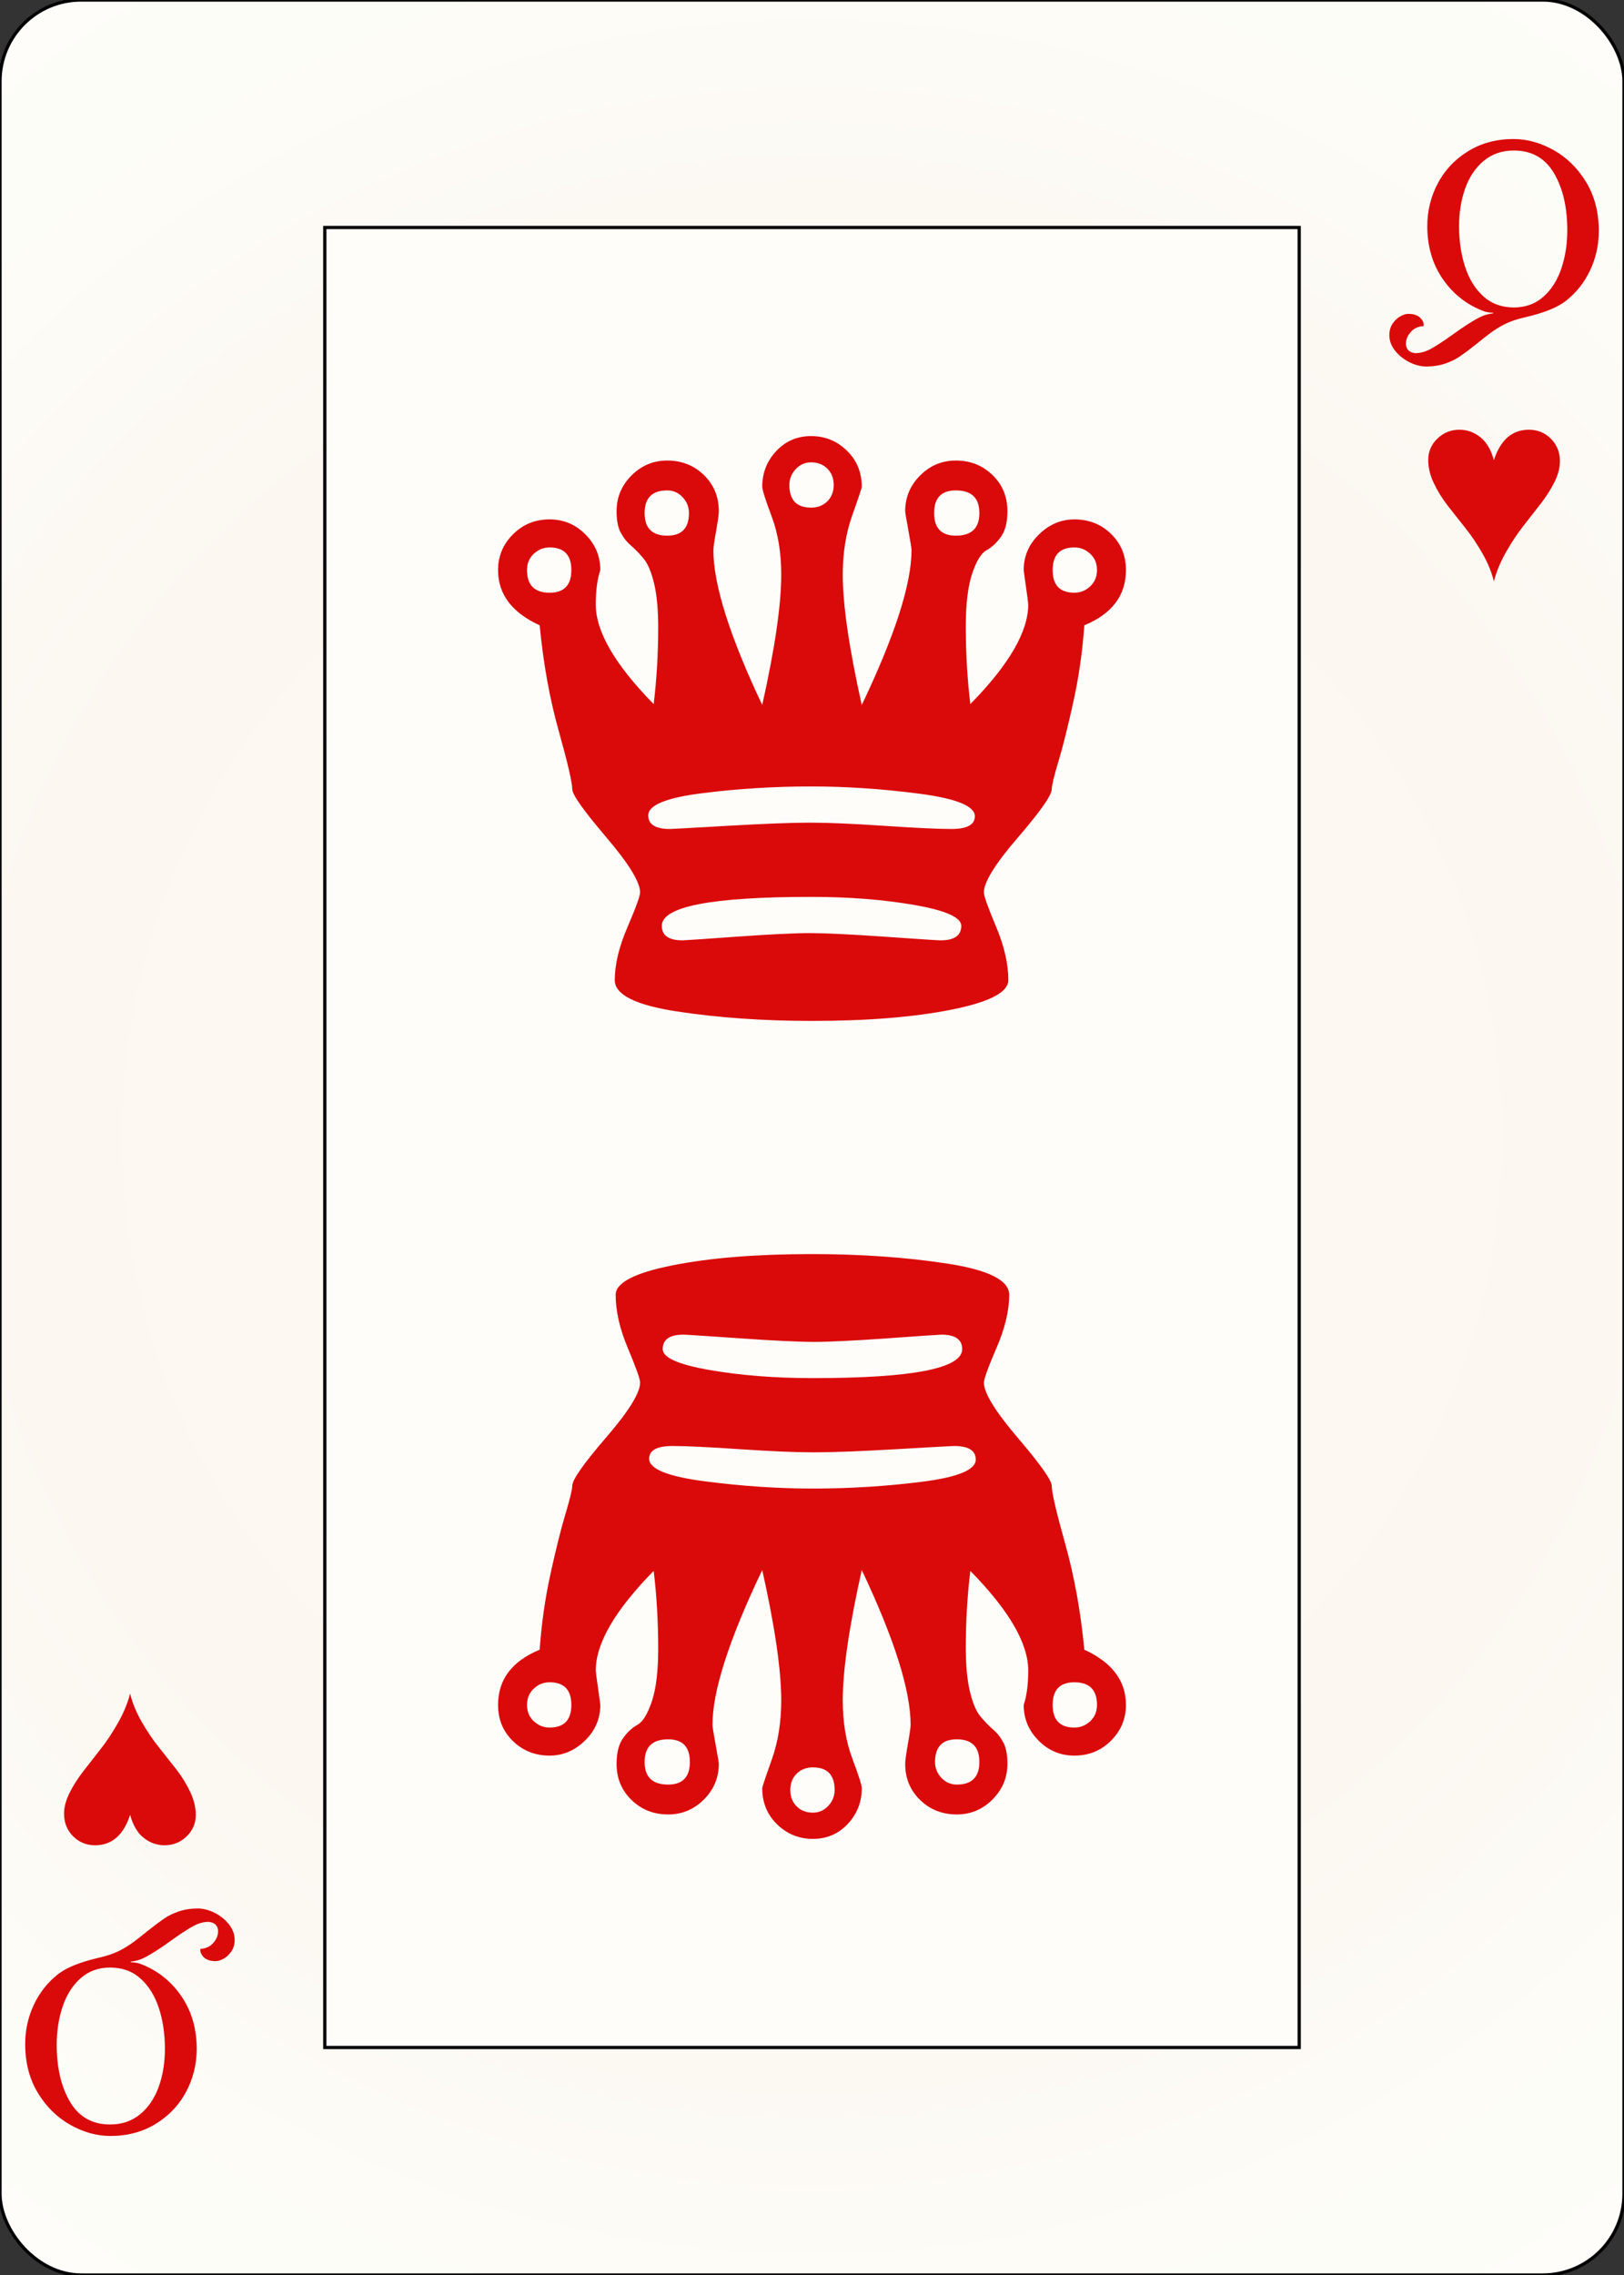 <svg width="500" height="700" id="card-realheart12">
<rect width="100%" height="100%" fill="#333333" stroke="none"/>
<radialGradient id="card-realwhitegradient" cx="250.0" cy="350.0" r="500" gradientTransform="matrix(1 0 0 1 0 -.25)" gradientUnits="userSpaceOnUse">
<stop stop-color="#FDFAF4" offset=".15"/>
<stop stop-color="#FDF9F2" offset=".35"/>
<stop stop-color="#FCF7F1" offset=".5"/>
<stop stop-color="#FDFDF8" offset=".75"/>
<stop stop-color="#FFFDFA" offset="1"/>
</radialGradient>
<rect x="0" y="0" rx="25.0" ry="25.0" width="500" height="700.0" stroke="#010101" fill="url(#card-realwhitegradient)" />
<rect x="100.0" y="70.0" width="300.0" height="560.0" stroke="#010101" fill="#fffdfa" />
<path d="M249.721 275.966C261.421 275.966 272.052 276.802 281.616 278.473C291.179 280.144 295.961 282.28 295.961 284.88C295.961 287.851 293.825 289.337 289.554 289.337C288.812 289.337 283.101 288.965 272.423 288.222S254.085 287.108 249.443 287.108C244.615 287.108 237.001 287.48 226.602 288.222C216.202 288.965 210.724 289.337 210.167 289.337C205.896 289.337 203.76 287.851 203.76 284.88C203.76 278.937 219.081 275.966 249.721 275.966ZM330.78 168.445C332.637 168.445 334.262 169.095 335.655 170.395C337.047 171.695 337.744 173.366 337.744 175.409S337.047 179.123 335.655 180.423S332.637 182.373 330.78 182.373C326.323 182.373 324.095 180.052 324.095 175.409C324.095 170.767 326.323 168.445 330.78 168.445ZM294.29 150.897C299.118 150.897 301.532 153.218 301.532 157.86S299.118 164.824 294.29 164.824C289.833 164.824 287.604 162.503 287.604 157.86S289.833 150.897 294.29 150.897ZM205.432 150.897C207.289 150.897 208.867 151.593 210.167 152.986S212.117 156.003 212.117 157.86C212.117 162.503 209.889 164.824 205.432 164.824C200.789 164.824 198.468 162.503 198.468 157.86S200.789 150.897 205.432 150.897ZM169.22 168.445C173.677 168.445 175.905 170.767 175.905 175.409C175.905 180.052 173.677 182.373 169.22 182.373C164.578 182.373 162.256 180.052 162.256 175.409C162.256 173.366 162.953 171.695 164.345 170.395C165.738 169.095 167.363 168.445 169.22 168.445ZM197.075 274.573C197.075 275.688 195.775 279.262 193.175 285.298S189.276 296.765 189.276 301.593C189.276 306.05 195.636 309.253 208.357 311.203C221.077 313.153 234.958 314.128 250.0 314.128C267.084 314.128 281.43 312.967 293.036 310.646C304.643 308.325 310.446 305.307 310.446 301.593C310.446 296.579 309.192 291.101 306.685 285.158S302.925 275.688 302.925 274.573C302.925 271.416 306.407 265.799 313.37 257.721S323.816 244.676 323.816 242.819C323.816 241.704 324.513 238.826 325.905 234.183S328.83 223.413 330.501 215.799S333.287 200.386 333.844 192.401C342.386 188.872 346.657 183.208 346.657 175.409C346.657 170.952 345.125 167.238 342.061 164.267S335.237 159.81 330.78 159.81C326.695 159.81 323.073 161.342 319.916 164.406S315.181 171.138 315.181 175.409C315.181 175.595 315.413 177.312 315.877 180.562S316.574 185.623 316.574 185.994C316.574 194.351 310.631 204.564 298.747 216.635C297.818 209.021 297.354 201.036 297.354 192.679C297.354 185.808 298.004 180.423 299.304 176.523S302.089 170.209 303.76 169.281S306.917 166.96 308.217 165.103S310.167 160.646 310.167 157.303C310.167 152.846 308.635 149.132 305.571 146.161S298.747 141.704 294.29 141.704C290.019 141.704 286.351 143.236 283.287 146.3S278.691 153.032 278.691 157.303C278.691 157.675 279.016 159.624 279.666 163.153S280.641 168.724 280.641 169.281C280.641 179.68 275.534 195.558 265.32 216.913C261.421 199.457 259.471 186.087 259.471 176.802C259.471 170.117 260.446 164.035 262.396 158.557S265.32 150.154 265.32 149.782C265.32 145.325 263.788 141.611 260.724 138.64S253.993 134.183 249.721 134.183S241.876 135.715 238.997 138.78S234.68 145.511 234.68 149.782C234.68 150.711 235.655 153.775 237.604 158.974S240.529 170.117 240.529 176.802C240.529 186.087 238.579 199.457 234.68 216.913C224.652 195.743 219.638 179.866 219.638 169.281C219.638 168.538 219.916 166.588 220.474 163.431S221.309 158.232 221.309 157.303C221.309 152.846 219.777 149.132 216.713 146.161S209.889 141.704 205.432 141.704C201.161 141.704 197.493 143.236 194.429 146.3S189.833 153.032 189.833 157.303C189.833 160.089 190.251 162.271 191.086 163.849S192.99 166.774 194.29 167.888S196.89 170.349 198.189 171.927C199.489 173.506 200.557 176.059 201.393 179.587S202.646 187.572 202.646 192.958C202.646 201.129 202.182 209.021 201.253 216.635C189.369 204.564 183.426 194.351 183.426 185.994C183.426 181.723 183.89 178.195 184.819 175.409C184.819 171.138 183.287 167.47 180.223 164.406S173.491 159.81 169.22 159.81C164.763 159.81 161.003 161.342 157.939 164.406S153.343 171.138 153.343 175.409C153.343 182.837 157.614 188.501 166.156 192.401C167.27 204.1 169.22 214.917 172.006 224.852S176.184 240.776 176.184 242.819C176.184 244.49 179.666 249.411 186.63 257.582S197.075 271.416 197.075 274.573ZM249.721 142.261C251.764 142.261 253.435 142.911 254.735 144.211S256.685 147.182 256.685 149.225S256.035 152.939 254.735 154.239S251.764 156.189 249.721 156.189C245.265 156.189 243.036 153.868 243.036 149.225C243.036 147.368 243.686 145.743 244.986 144.351S247.864 142.261 249.721 142.261ZM199.582 250.897C199.582 247.74 205.107 245.465 216.156 244.072C227.205 242.679 238.394 241.983 249.721 241.983C260.492 241.983 271.588 242.726 283.008 244.211S300.139 248.018 300.139 251.175C300.139 253.775 297.725 255.075 292.897 255.075C288.812 255.075 281.941 254.75 272.284 254.1S255.014 253.125 249.443 253.125C243.686 253.125 235.19 253.45 223.955 254.1C212.721 254.75 206.825 255.075 206.267 255.075C201.811 255.075 199.582 253.682 199.582 250.897Z" fill="#da0a0a" />
<path d="M250.279 424.034C238.579 424.034 227.948 423.198 218.384 421.527C208.821 419.856 204.039 417.72 204.039 415.12C204.039 412.149 206.175 410.663 210.446 410.663C211.188 410.663 216.899 411.035 227.577 411.778S245.915 412.892 250.557 412.892C255.385 412.892 262.999 412.52 273.398 411.778C283.798 411.035 289.276 410.663 289.833 410.663C294.104 410.663 296.24 412.149 296.24 415.12C296.24 421.063 280.919 424.034 250.279 424.034ZM169.22 531.555C167.363 531.555 165.738 530.905 164.345 529.605C162.953 528.305 162.256 526.634 162.256 524.591S162.953 520.877 164.345 519.577S167.363 517.627 169.22 517.627C173.677 517.627 175.905 519.948 175.905 524.591C175.905 529.233 173.677 531.555 169.22 531.555ZM205.71 549.103C200.882 549.103 198.468 546.782 198.468 542.14S200.882 535.176 205.71 535.176C210.167 535.176 212.396 537.497 212.396 542.14S210.167 549.103 205.71 549.103ZM294.568 549.103C292.711 549.103 291.133 548.407 289.833 547.014S287.883 543.997 287.883 542.14C287.883 537.497 290.111 535.176 294.568 535.176C299.211 535.176 301.532 537.497 301.532 542.14S299.211 549.103 294.568 549.103ZM330.78 531.555C326.323 531.555 324.095 529.233 324.095 524.591C324.095 519.948 326.323 517.627 330.78 517.627C335.422 517.627 337.744 519.948 337.744 524.591C337.744 526.634 337.047 528.305 335.655 529.605C334.262 530.905 332.637 531.555 330.78 531.555ZM302.925 425.427C302.925 424.312 304.225 420.738 306.825 414.702S310.724 403.235 310.724 398.407C310.724 393.95 304.364 390.747 291.643 388.797C278.923 386.847 265.042 385.872 250.0 385.872C232.916 385.872 218.57 387.033 206.964 389.354C195.357 391.675 189.554 394.693 189.554 398.407C189.554 403.421 190.808 408.899 193.315 414.842S197.075 424.312 197.075 425.427C197.075 428.584 193.593 434.201 186.63 442.279S176.184 455.324 176.184 457.181C176.184 458.296 175.487 461.174 174.095 465.817S171.17 476.587 169.499 484.201S166.713 499.614 166.156 507.599C157.614 511.128 153.343 516.792 153.343 524.591C153.343 529.048 154.875 532.762 157.939 535.733S164.763 540.19 169.22 540.19C173.305 540.19 176.927 538.658 180.084 535.594S184.819 528.862 184.819 524.591C184.819 524.405 184.587 522.688 184.123 519.438S183.426 514.377 183.426 514.006C183.426 505.649 189.369 495.436 201.253 483.365C202.182 490.979 202.646 498.964 202.646 507.321C202.646 514.192 201.996 519.577 200.696 523.477S197.911 529.791 196.24 530.719S193.083 533.04 191.783 534.897S189.833 539.354 189.833 542.697C189.833 547.154 191.365 550.868 194.429 553.839S201.253 558.296 205.71 558.296C209.981 558.296 213.649 556.764 216.713 553.7S221.309 546.968 221.309 542.697C221.309 542.325 220.984 540.376 220.334 536.847S219.359 531.276 219.359 530.719C219.359 520.32 224.466 504.442 234.68 483.087C238.579 500.543 240.529 513.913 240.529 523.198C240.529 529.883 239.554 535.965 237.604 541.443S234.68 549.846 234.68 550.218C234.68 554.675 236.212 558.389 239.276 561.36S246.007 565.817 250.279 565.817S258.124 564.285 261.003 561.22S265.32 554.489 265.32 550.218C265.32 549.289 264.345 546.225 262.396 541.026S259.471 529.883 259.471 523.198C259.471 513.913 261.421 500.543 265.32 483.087C275.348 504.257 280.362 520.134 280.362 530.719C280.362 531.462 280.084 533.412 279.526 536.569S278.691 541.768 278.691 542.697C278.691 547.154 280.223 550.868 283.287 553.839S290.111 558.296 294.568 558.296C298.839 558.296 302.507 556.764 305.571 553.7S310.167 546.968 310.167 542.697C310.167 539.911 309.749 537.729 308.914 536.151S307.01 533.226 305.71 532.112S303.11 529.651 301.811 528.073C300.511 526.494 299.443 523.941 298.607 520.413S297.354 512.428 297.354 507.042C297.354 498.871 297.818 490.979 298.747 483.365C310.631 495.436 316.574 505.649 316.574 514.006C316.574 518.277 316.11 521.805 315.181 524.591C315.181 528.862 316.713 532.53 319.777 535.594S326.509 540.19 330.78 540.19C335.237 540.19 338.997 538.658 342.061 535.594S346.657 528.862 346.657 524.591C346.657 517.163 342.386 511.499 333.844 507.599C332.73 495.9 330.78 485.083 327.994 475.148S323.816 459.224 323.816 457.181C323.816 455.51 320.334 450.589 313.37 442.418S302.925 428.584 302.925 425.427ZM250.279 557.739C248.236 557.739 246.565 557.089 245.265 555.789S243.315 552.818 243.315 550.775S243.965 547.061 245.265 545.761S248.236 543.811 250.279 543.811C254.735 543.811 256.964 546.132 256.964 550.775C256.964 552.632 256.314 554.257 255.014 555.649S252.136 557.739 250.279 557.739ZM300.418 449.103C300.418 452.26 294.893 454.535 283.844 455.928C272.795 457.321 261.606 458.017 250.279 458.017C239.508 458.017 228.412 457.274 216.992 455.789S199.861 451.982 199.861 448.825C199.861 446.225 202.275 444.925 207.103 444.925C211.188 444.925 218.059 445.25 227.716 445.9S244.986 446.875 250.557 446.875C256.314 446.875 264.81 446.55 276.045 445.9C287.279 445.25 293.175 444.925 293.733 444.925C298.189 444.925 300.418 446.318 300.418 449.103Z" fill="#da0a0a" />
<path d="M444.947 111.873Q447.579 110.968 449.553 109.611T454.653 105.786Q457.121 103.73 459.054 102.331T463.208 99.781Q465.84 98.465 469.459 97.643Q478.096 95.668 482.045 92.625Q486.898 88.841 489.571 83.166T492.244 71.074Q492.244 62.437 488.337 56.021T478.343 46.191T466.005 42.778Q458.108 42.778 452.021 46.52T442.685 56.391T439.436 69.593Q439.436 78.806 444.083 85.674T456.381 95.586Q457.697 96.162 459.753 96.244V96.409Q457.532 96.656 455.723 97.56Q452.515 99.123 447.086 103.072Q443.055 105.951 440.588 107.308T435.734 108.665Q434.254 108.5 433.555 107.719T432.855 105.786Q432.855 103.812 434.377 102.126T438.284 100.357Q438.531 99.041 437.297 97.807T433.596 96.573Q432.526 96.573 431.169 97.314T428.784 99.535T427.756 103.154Q427.756 105.621 429.442 107.801T433.719 111.338T438.942 112.778Q442.315 112.778 444.947 111.873ZM456.71 91.186Q452.926 87.772 451.075 82.096T449.224 69.593Q449.224 63.26 451.116 57.954T456.833 49.482T466.087 46.315Q474.313 46.315 478.425 53.265T482.538 70.827Q482.538 77.243 480.687 82.672T475.135 91.35T466.087 94.599Q460.494 94.599 456.71 91.186Z" fill="#da0a0a" />
<path d="M459.935 141.582C459.068 138.375 457.671 136.014 455.743 134.497S451.681 132.222 449.341 132.222C446.698 132.222 444.434 133.132 442.549 134.952S439.722 138.96 439.722 141.517C439.722 143.857 440.296 146.24 441.444 148.666S444.044 153.432 445.799 155.686S449.341 160.203 451.161 162.477S454.725 167.341 456.393 170.244S459.242 176.029 459.935 178.889C460.715 175.899 461.961 172.898 463.672 169.887S467.149 164.211 468.969 161.893C470.789 159.574 472.566 157.3 474.299 155.068S477.462 150.594 478.588 148.341S480.278 143.943 480.278 141.907C480.278 139.177 479.358 136.88 477.516 135.017C475.675 133.154 473.411 132.222 470.724 132.222C465.568 132.222 461.971 135.342 459.935 141.582Z" fill="#da0a0a" />
<path d="M55.053 588.127Q52.421 589.032 50.447 590.389T45.347 594.214Q42.879 596.27 40.946 597.669T36.792 600.219Q34.16 601.535 30.541 602.357Q21.904 604.332 17.955 607.375Q13.102 611.159 10.429 616.834T7.756 628.926Q7.756 637.563 11.663 643.979T21.657 653.809T33.995 657.222Q41.892 657.222 47.979 653.48T57.315 643.609T60.564 630.407Q60.564 621.194 55.917 614.326T43.619 604.414Q42.303 603.838 40.247 603.756V603.591Q42.468 603.344 44.277 602.44Q47.485 600.877 52.914 596.928Q56.945 594.049 59.412 592.692T64.266 591.335Q65.746 591.5 66.445 592.281T67.145 594.214Q67.145 596.188 65.623 597.874T61.716 599.643Q61.469 600.959 62.703 602.193T66.404 603.427Q67.474 603.427 68.831 602.686T71.216 600.465T72.244 596.846Q72.244 594.379 70.558 592.199T66.281 588.662T61.058 587.222Q57.685 587.222 55.053 588.127ZM43.29 608.814Q47.074 612.228 48.925 617.904T50.776 630.407Q50.776 636.74 48.884 642.046T43.167 650.518T33.913 653.685Q25.687 653.685 21.575 646.735T17.462 629.173Q17.462 622.757 19.313 617.328T24.865 608.65T33.913 605.401Q39.506 605.401 43.29 608.814Z" fill="#da0a0a" />
<path d="M40.065 558.418C40.932 561.625 42.329 563.986 44.257 565.503S48.319 567.778 50.659 567.778C53.302 567.778 55.566 566.868 57.451 565.048S60.278 561.04 60.278 558.483C60.278 556.143 59.704 553.76 58.556 551.334S55.956 546.568 54.201 544.314S50.659 539.797 48.839 537.523S45.275 532.659 43.607 529.756S40.758 523.971 40.065 521.111C39.285 524.101 38.039 527.102 36.328 530.113S32.851 535.789 31.031 538.107C29.211 540.426 27.434 542.7 25.701 544.932S22.538 549.406 21.412 551.659S19.722 556.057 19.722 558.093C19.722 560.823 20.642 563.12 22.484 564.983C24.325 566.846 26.589 567.778 29.276 567.778C34.432 567.778 38.029 564.658 40.065 558.418Z" fill="#da0a0a" />
</svg>
